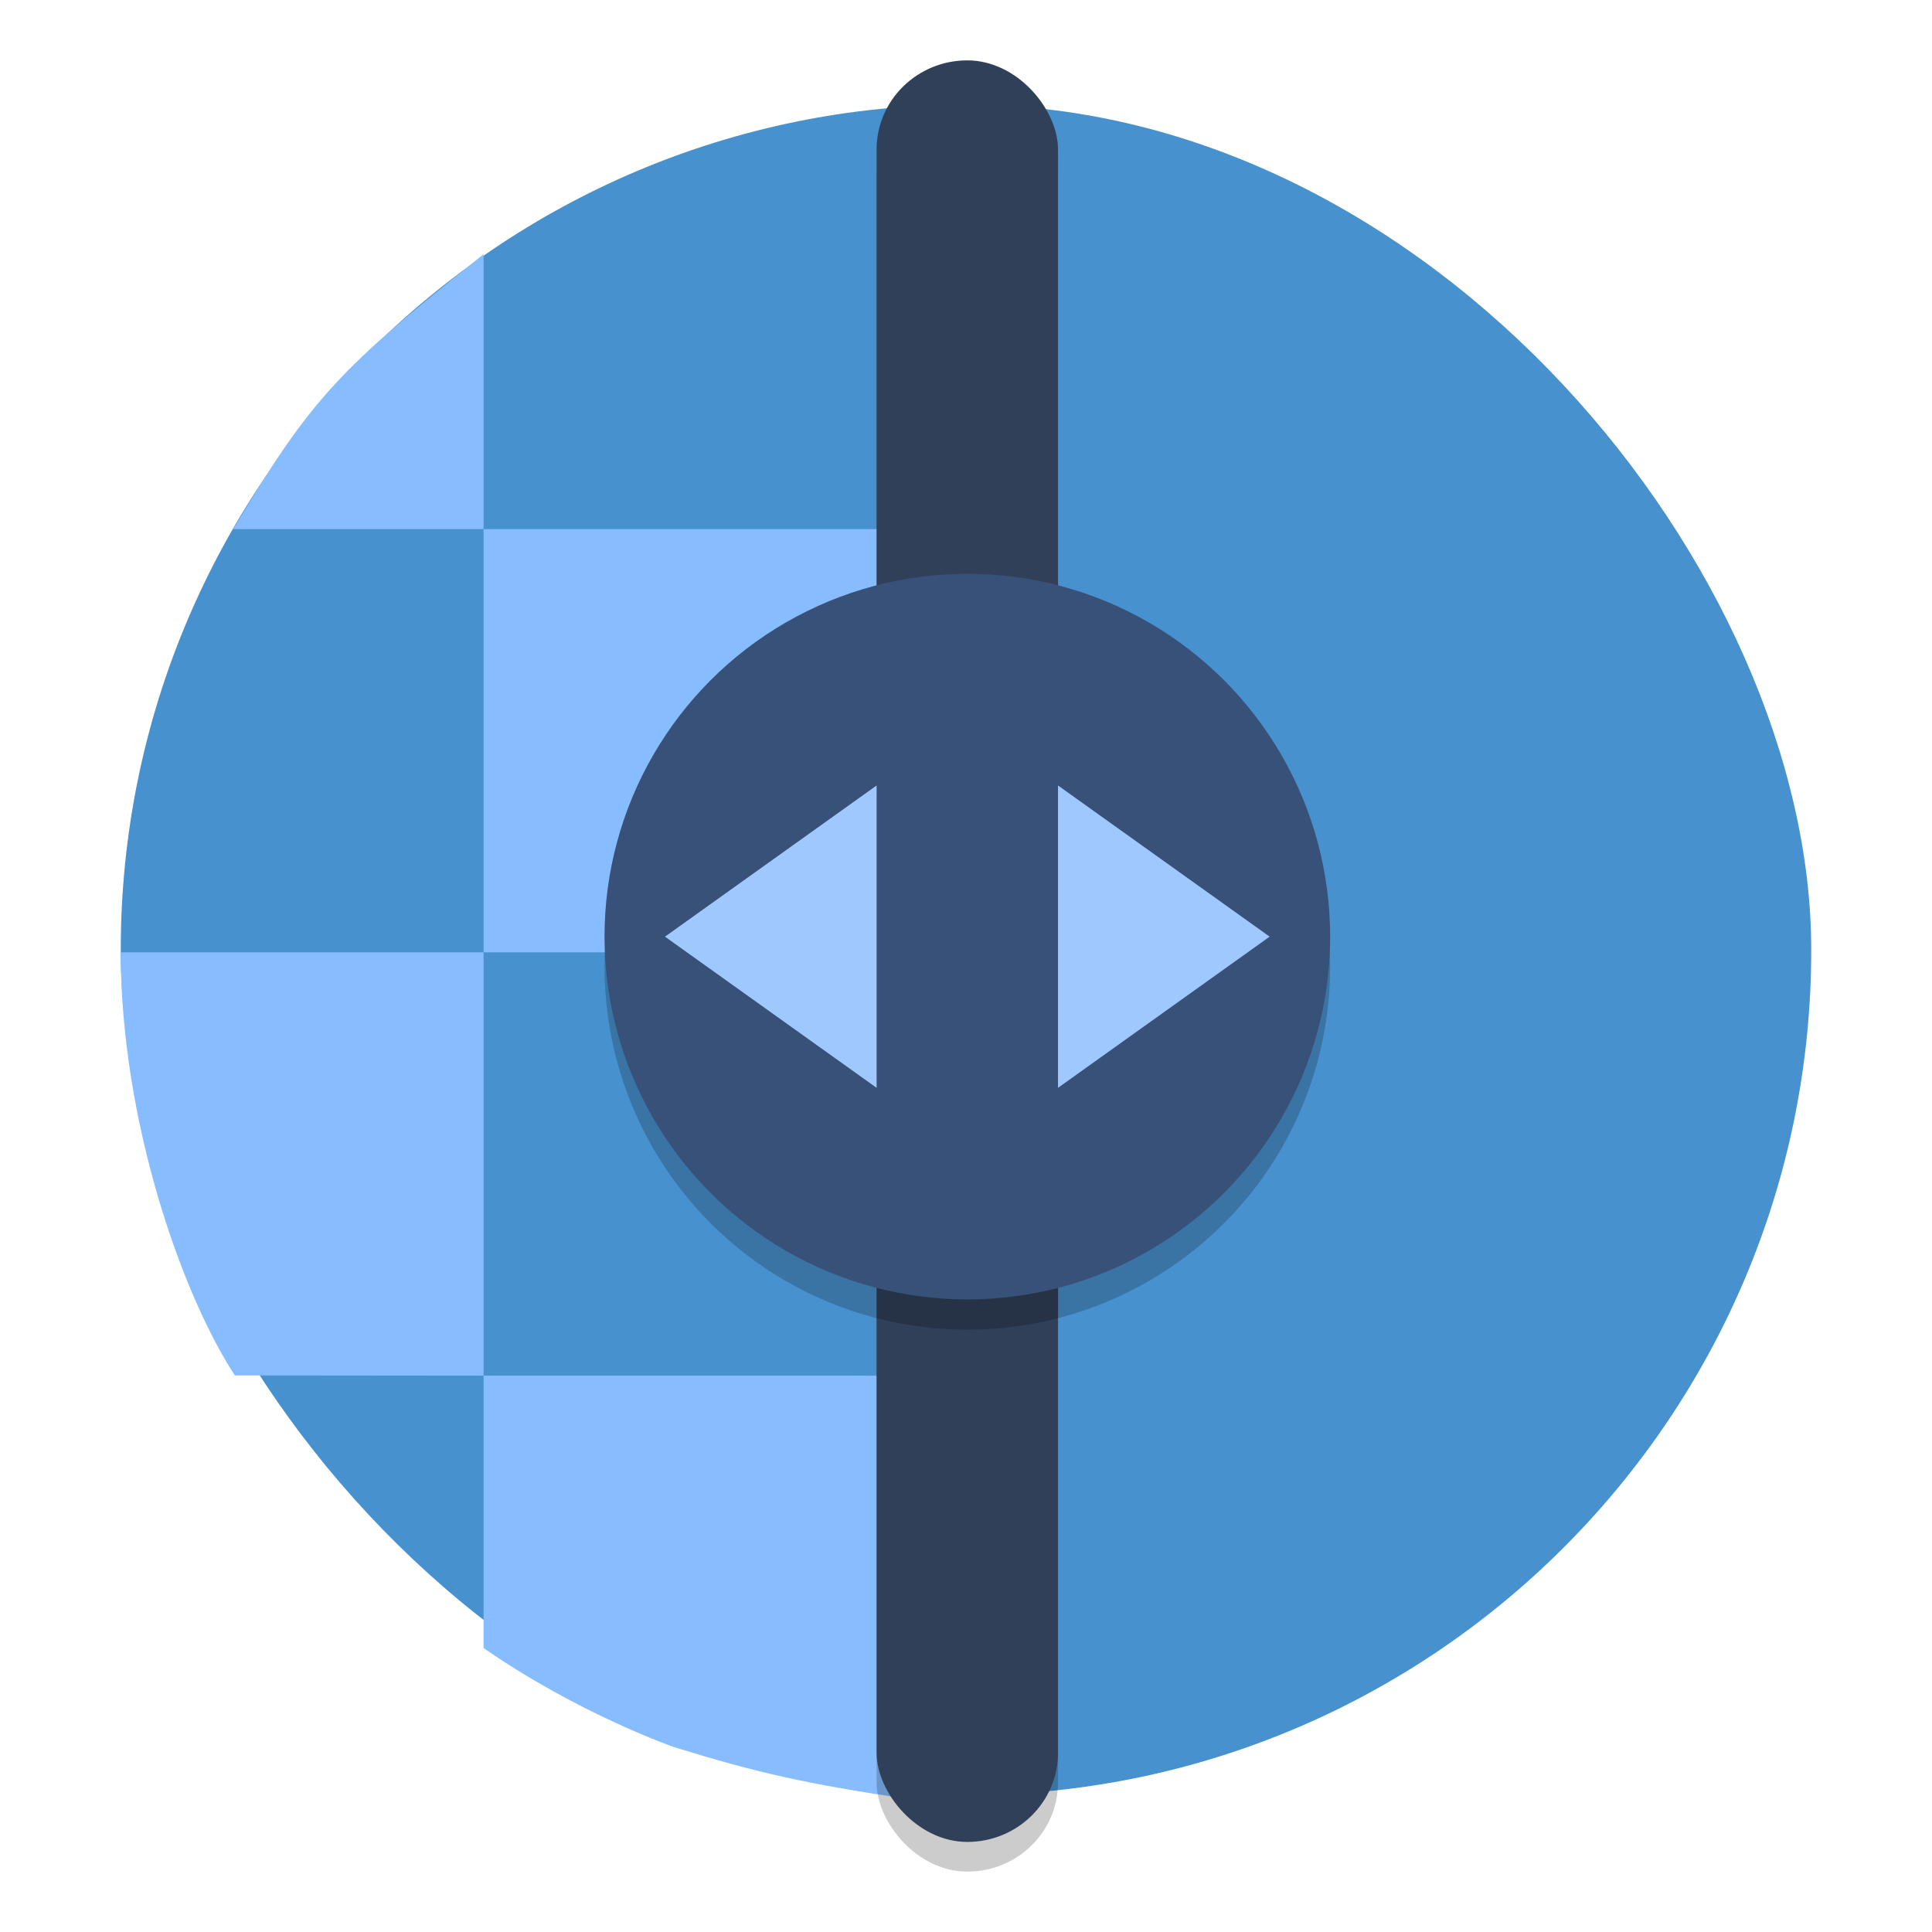 <?xml version="1.0" encoding="UTF-8" standalone="no"?>
<svg
   height="48"
   width="48"
   version="1.1"
   id="svg25"
   sodipodi:docname="upscayl.svg"
   inkscape:version="1.4 (e7c3feb100, 2024-10-09)"
   xmlns:inkscape="http://www.inkscape.org/namespaces/inkscape"
   xmlns:sodipodi="http://sodipodi.sourceforge.net/DTD/sodipodi-0.dtd"
   xmlns:xlink="http://www.w3.org/1999/xlink"
   xmlns="http://www.w3.org/2000/svg"
   xmlns:svg="http://www.w3.org/2000/svg">
  <defs
     id="defs29">
    <linearGradient
       xlink:href="#1"
       id="0-6"
       y1="543.798"
       x2="0"
       y2="503.798"
       gradientUnits="userSpaceOnUse"
       gradientTransform="translate(5.325e-4)" />
    <linearGradient
       id="1">
      <stop
         stop-color="#197cf1"
         id="stop3-3" />
      <stop
         offset="1"
         stop-color="#20bcfa"
         id="stop5-6" />
    </linearGradient>
    <clipPath
       clipPathUnits="userSpaceOnUse"
       id="clipPath1518">
      <path
         sodipodi:nodetypes="ccccsccccccccccccccsccccsccccccccccsccccscccccccccccsccccscccccc"
         id="path1520"
         d="m 24.509,5.884 c -2.742,0 -5.471,0.549 -8.011,1.621 -2.54,1.073 -4.86,2.652 -6.817,4.648 -1.958,1.996 -3.526,4.383 -4.593,7.01 -1.065,2.626 -1.614,5.46 -1.614,8.311 0,2.853 0.548,5.685 1.615,8.312 1.067,2.627 2.635,5.014 4.593,7.01 1.958,1.996 4.277,3.575 6.817,4.648 2.482,1.048 5.146,1.591 7.824,1.615 0.063,0.002 0.124,0.004 0.187,0.006 6.512,0.308 11.759,-2.276 15.6,-6.028 2.625,-2.565 4.688,-5.593 6.57,-8.68 1.882,3.087 3.945,6.115 6.57,8.68 3.84,3.752 9.088,6.336 15.6,6.028 0.063,-0.002 0.124,-0.003 0.187,-0.006 2.678,-0.023 5.336,-0.567 7.818,-1.615 2.54,-1.073 4.866,-2.652 6.823,-4.648 l 0.012,-0.024 c 1.95,-1.992 3.517,-4.367 4.581,-6.986 1.065,-2.626 1.614,-5.46 1.614,-8.311 0,-2.853 -0.548,-5.685 -1.615,-8.312 l -0.018,-0.036 c -1.068,-2.611 -2.629,-4.987 -4.577,-6.975 -1.957,-1.994 -4.277,-3.574 -6.817,-4.648 -2.54,-1.071 -5.268,-1.62 -8.009,-1.62 -6.861,0 -12.279,2.822 -16.281,6.745 -2.315,2.265 -4.191,4.858 -5.892,7.509 -1.7,-2.651 -3.577,-5.243 -5.888,-7.509 C 36.785,8.704 31.366,5.883 24.505,5.883 Z m -0.072,6.172 c 5.473,0 8.969,1.961 12.176,5.208 2.542,2.573 4.771,6.074 6.98,9.892 -2.522,4.46 -4.959,8.533 -7.697,11.296 -3.019,3.046 -6.148,4.725 -11.26,4.43 h -0.199 c -1.95,0 -3.915,-0.411 -5.708,-1.194 -1.769,-0.772 -3.402,-1.918 -4.75,-3.321 l -0.054,-0.054 C 12.566,36.888 11.474,35.166 10.745,33.32 10.02,31.472 9.643,29.459 9.643,27.472 c 0,-1.988 0.376,-4.001 1.103,-5.847 0.727,-1.846 1.818,-3.561 3.177,-4.991 l 0.054,-0.06 c 1.348,-1.403 2.98,-2.55 4.75,-3.321 1.793,-0.781 3.756,-1.191 5.706,-1.191 z m 44.485,0 c 1.95,0 3.915,0.411 5.708,1.194 1.769,0.772 3.402,1.918 4.75,3.321 l 0.054,0.06 c 1.358,1.43 2.45,3.145 3.177,4.991 0.725,1.846 1.102,3.858 1.102,5.845 0,1.988 -0.376,4 -1.103,5.847 -0.727,1.846 -1.818,3.567 -3.177,4.997 l -0.054,0.054 c -1.348,1.403 -2.98,2.55 -4.75,3.321 -1.794,0.782 -3.759,1.193 -5.708,1.193 h -0.199 c -5.111,0.293 -8.24,-1.386 -11.258,-4.432 -2.737,-2.762 -5.176,-6.836 -7.697,-11.296 2.21,-3.818 4.438,-7.32 6.981,-9.891 3.207,-3.247 6.703,-5.21 12.175,-5.21 z"
         inkscape:connector-curvature="0"
         style="fill:#ffffff;stroke-width:3.086" />
    </clipPath>
    <filter
       id="filter1357"
       x="-0.027"
       y="-0.027"
       width="1.054"
       height="1.054"
       color-interpolation-filters="sRGB">
      <feGaussianBlur
         stdDeviation="0.095"
         id="feGaussianBlur3118" />
    </filter>
    <linearGradient
       id="linearGradient1739"
       x1="29.722"
       x2="34.302"
       y1="11.615"
       y2="9.578"
       gradientTransform="matrix(1.685,0,0,1.687,-40.451,-4.53)"
       gradientUnits="userSpaceOnUse">
      <stop
         stop-color="#407fff"
         offset="0"
         id="stop3121"
         style="stop-color:#ffd42a;stop-opacity:1" />
      <stop
         stop-color="#ff407a"
         offset="1"
         id="stop3123" />
    </linearGradient>
    <linearGradient
       id="linearGradient952"
       x1="-20.311"
       x2="-21.88"
       y1="5.684"
       y2="10.476"
       gradientTransform="matrix(1.563,0,0,1.565,48.051,1.135)"
       gradientUnits="userSpaceOnUse">
      <stop
         stop-color="#232323"
         offset="0"
         id="stop3126" />
      <stop
         stop-color="#323296"
         offset=".95"
         id="stop3128" />
      <stop
         stop-color="#232323"
         offset="1"
         id="stop3130" />
    </linearGradient>
    <radialGradient
       id="radialGradient123159"
       cx="-24.473"
       cy="9.835"
       r="1.521"
       gradientTransform="matrix(2.044,0,0,2.046,64.021,-4.704)"
       gradientUnits="userSpaceOnUse">
      <stop
         stop-color="#291dc0"
         offset="0"
         id="stop3133" />
      <stop
         stop-color="#1b1b23"
         offset="1"
         id="stop3135" />
    </radialGradient>
    <linearGradient
       id="linearGradient123197"
       x1="-35.642"
       x2="-33.22"
       y1="9.732"
       y2="7.74"
       gradientTransform="matrix(2.195,0,0,2.198,90.123,-4.786)"
       gradientUnits="userSpaceOnUse">
      <stop
         offset="0"
         id="stop3138" />
      <stop
         stop-opacity="0"
         offset="1"
         id="stop3140" />
    </linearGradient>
    <radialGradient
       id="radialGradient123131"
       cx="-24.675"
       cy="8.952"
       r="1.141"
       gradientTransform="matrix(3.026,-0.17,0.2,3.58,86.232,-22.975)"
       gradientUnits="userSpaceOnUse"
       xlink:href="#a-9"
       fx="-24.675"
       fy="8.952" />
    <linearGradient
       id="a-9"
       x1="23.487"
       x2="23.487"
       y1="15.18"
       y2="32.913"
       gradientTransform="matrix(0.127,0,0,0.127,-27.515,6.793)"
       gradientUnits="userSpaceOnUse">
      <stop
         stop-color="#141414"
         offset="0"
         id="stop3144" />
      <stop
         stop-color="#30277f"
         offset="1"
         id="stop3146" />
    </linearGradient>
    <linearGradient
       id="linearGradient123149"
       x1="-24.74"
       x2="-24.844"
       y1="10.337"
       y2="6.997"
       gradientTransform="matrix(2.195,0,0,2.198,67.666,-6.199)"
       gradientUnits="userSpaceOnUse">
      <stop
         stop-color="#2d1edc"
         offset="0"
         id="stop3149" />
      <stop
         stop-color="#141414"
         offset="1"
         id="stop3151" />
    </linearGradient>
    <radialGradient
       id="radialGradient123155"
       cx="-24.457"
       cy="7.859"
       r="1.141"
       gradientTransform="matrix(2.503,0,0,1.856,75.203,-2.828)"
       gradientUnits="userSpaceOnUse"
       xlink:href="#a-9"
       fx="-24.457"
       fy="7.859" />
    <linearGradient
       id="linearGradient123157"
       x1="-24.503"
       x2="-24.45"
       y1="10.437"
       y2="7.757"
       gradientTransform="matrix(1.763,0,0,1.765,57.075,-1.938)"
       gradientUnits="userSpaceOnUse"
       xlink:href="#a-9" />
    <radialGradient
       id="c-7"
       cx="24.047"
       cy="23.949"
       r="2.987"
       gradientTransform="matrix(0.451,-8.252458e-8,6.2418292e-8,0.342,3.169,7.208)"
       gradientUnits="userSpaceOnUse">
      <stop
         stop-color="#2839e6"
         offset="0"
         id="stop3156" />
      <stop
         stop-opacity="0"
         offset="1"
         id="stop3158" />
    </radialGradient>
    <linearGradient
       id="linearGradient123141"
       x1="-24.485"
       x2="-24.485"
       y1="8.696"
       y2="9.751"
       gradientTransform="matrix(2.195,0,0,2.198,67.739,-6.199)"
       gradientUnits="userSpaceOnUse"
       xlink:href="#d-6" />
    <linearGradient
       id="d-6"
       x1="361.36"
       x2="361.36"
       y1="616.07"
       y2="722.79"
       gradientTransform="matrix(0.004,0,0,0.004,-25.925,7.126)"
       gradientUnits="userSpaceOnUse">
      <stop
         stop-color="#fff"
         offset="0"
         id="stop3162" />
      <stop
         stop-color="#fff"
         stop-opacity="0"
         offset="1"
         id="stop3164" />
    </linearGradient>
    <linearGradient
       id="linearGradient123161"
       x1="361.36"
       x2="361.36"
       y1="616.07"
       y2="722.79"
       gradientTransform="matrix(0.009,0,0,0.009,10.82,9.465)"
       gradientUnits="userSpaceOnUse"
       xlink:href="#d-6" />
    <filter
       id="filter1357-5"
       x="-0.027"
       y="-0.027"
       width="1.054"
       height="1.054"
       color-interpolation-filters="sRGB">
      <feGaussianBlur
         stdDeviation="0.095"
         id="feGaussianBlur3118-6" />
    </filter>
    <linearGradient
       id="linearGradient1739-2"
       x1="29.722"
       x2="34.302"
       y1="11.615"
       y2="9.578"
       gradientTransform="matrix(1.685,0,0,1.687,-38.971,-4.89)"
       gradientUnits="userSpaceOnUse">
      <stop
         stop-color="#407fff"
         offset="0"
         id="stop3121-9"
         style="stop-color:#ffd42a;stop-opacity:1" />
      <stop
         stop-color="#ff407a"
         offset="1"
         id="stop3123-1" />
    </linearGradient>
    <linearGradient
       id="linearGradient952-2"
       x1="-20.311"
       x2="-21.88"
       y1="5.684"
       y2="10.476"
       gradientTransform="matrix(1.563,0,0,1.565,49.531,0.775)"
       gradientUnits="userSpaceOnUse">
      <stop
         stop-color="#232323"
         offset="0"
         id="stop3126-7" />
      <stop
         stop-color="#323296"
         offset=".95"
         id="stop3128-0" />
      <stop
         stop-color="#232323"
         offset="1"
         id="stop3130-9" />
    </linearGradient>
    <radialGradient
       id="radialGradient123159-3"
       cx="-24.473"
       cy="9.835"
       r="1.521"
       gradientTransform="matrix(2.044,0,0,2.046,65.501,-5.064)"
       gradientUnits="userSpaceOnUse">
      <stop
         stop-color="#291dc0"
         offset="0"
         id="stop3133-6" />
      <stop
         stop-color="#1b1b23"
         offset="1"
         id="stop3135-0" />
    </radialGradient>
    <linearGradient
       id="linearGradient123197-6"
       x1="-35.642"
       x2="-33.22"
       y1="9.732"
       y2="7.74"
       gradientTransform="matrix(2.195,0,0,2.198,91.603,-5.145)"
       gradientUnits="userSpaceOnUse">
      <stop
         offset="0"
         id="stop3138-2" />
      <stop
         stop-opacity="0"
         offset="1"
         id="stop3140-6" />
    </linearGradient>
    <radialGradient
       id="radialGradient123131-1"
       cx="-24.675"
       cy="8.952"
       r="1.141"
       gradientTransform="matrix(3.026,-0.17,0.2,3.58,87.713,-23.335)"
       gradientUnits="userSpaceOnUse"
       xlink:href="#a-9"
       fx="-24.675"
       fy="8.952" />
    <linearGradient
       id="linearGradient123149-9"
       x1="-24.74"
       x2="-24.844"
       y1="10.337"
       y2="6.997"
       gradientTransform="matrix(2.195,0,0,2.198,69.147,-6.559)"
       gradientUnits="userSpaceOnUse">
      <stop
         stop-color="#2d1edc"
         offset="0"
         id="stop3149-2" />
      <stop
         stop-color="#141414"
         offset="1"
         id="stop3151-0" />
    </linearGradient>
    <radialGradient
       id="radialGradient123155-2"
       cx="-24.457"
       cy="7.859"
       r="1.141"
       gradientTransform="matrix(2.503,0,0,1.856,76.683,-3.188)"
       gradientUnits="userSpaceOnUse"
       xlink:href="#a-9"
       fx="-24.457"
       fy="7.859" />
    <linearGradient
       id="linearGradient123157-9"
       x1="-24.503"
       x2="-24.45"
       y1="10.437"
       y2="7.757"
       gradientTransform="matrix(1.763,0,0,1.765,58.556,-2.298)"
       gradientUnits="userSpaceOnUse"
       xlink:href="#a-9" />
    <radialGradient
       id="c-7-2"
       cx="24.047"
       cy="23.949"
       r="2.987"
       gradientTransform="matrix(0.451,-8.252458e-8,6.2418292e-8,0.342,4.649,6.849)"
       gradientUnits="userSpaceOnUse">
      <stop
         stop-color="#2839e6"
         offset="0"
         id="stop3156-8" />
      <stop
         stop-opacity="0"
         offset="1"
         id="stop3158-9" />
    </radialGradient>
    <linearGradient
       id="linearGradient123141-7"
       x1="-24.485"
       x2="-24.485"
       y1="8.696"
       y2="9.751"
       gradientTransform="matrix(2.195,0,0,2.198,69.219,-6.559)"
       gradientUnits="userSpaceOnUse"
       xlink:href="#d-6" />
    <linearGradient
       id="linearGradient123161-1"
       x1="361.36"
       x2="361.36"
       y1="616.07"
       y2="722.79"
       gradientTransform="matrix(0.009,0,0,0.009,12.3,9.106)"
       gradientUnits="userSpaceOnUse"
       xlink:href="#d-6" />
    <linearGradient
       inkscape:collect="always"
       id="linearGradient1106">
      <stop
         style="stop-color:#195dca;stop-opacity:1;"
         offset="0"
         id="stop1102" />
      <stop
         style="stop-color:#195dca;stop-opacity:0;"
         offset="1"
         id="stop1104" />
    </linearGradient>
    <linearGradient
       inkscape:collect="always"
       xlink:href="#linearGradient1106"
       id="linearGradient39"
       gradientUnits="userSpaceOnUse"
       x1="0"
       y1="244.05"
       x2="488.1"
       y2="244.05"
       gradientTransform="translate(-350.542,-1001.55)" />
    <linearGradient
       id="paint1_linear_5_77"
       x1="15.895"
       y1="21"
       x2="15.895"
       y2="7"
       gradientUnits="userSpaceOnUse">
      <stop
         stop-color="#5570FF"
         id="stop4" />
      <stop
         offset="1"
         stop-color="#4DD3FF"
         id="stop5-4" />
    </linearGradient>
    <inkscape:path-effect
       effect="fillet_chamfer"
       id="path-effect9"
       is_visible="true"
       lpeversion="1"
       nodesatellites_param="F,0,0,1,0,4.063,0,1 @ F,0,0,1,0,4.063,0,1 @ F,0,0,1,0,4.063,0,1 @ F,0,0,1,0,4.063,0,1 | F,0,1,1,0,1.011,0,1 @ F,0,1,1,0,1.011,0,1 @ F,0,1,1,0,1.011,0,1 @ F,0,1,1,0,1.011,0,1 | F,0,1,1,0,1.011,0,1 @ F,0,1,1,0,1.011,0,1 @ F,0,0,1,0,1.011,0,1 @ F,0,1,1,0,1.011,0,1"
       radius="0"
       unit="px"
       method="auto"
       mode="F"
       chamfer_steps="1"
       flexible="false"
       use_knot_distance="true"
       apply_no_radius="true"
       apply_with_radius="true"
       only_selected="false"
       hide_knots="false" />
    <inkscape:path-effect
       effect="fillet_chamfer"
       id="path-effect9-3"
       is_visible="true"
       lpeversion="1"
       nodesatellites_param="F,0,0,1,0,4.063,0,1 @ F,0,0,1,0,4.063,0,1 @ F,0,0,1,0,4.063,0,1 @ F,0,0,1,0,4.063,0,1 | F,0,1,1,0,1.011,0,1 @ F,0,1,1,0,1.011,0,1 @ F,0,1,1,0,1.011,0,1 @ F,0,1,1,0,1.011,0,1 | F,0,1,1,0,1.011,0,1 @ F,0,1,1,0,1.011,0,1 @ F,0,0,1,0,1.011,0,1 @ F,0,1,1,0,1.011,0,1"
       radius="0"
       unit="px"
       method="auto"
       mode="F"
       chamfer_steps="1"
       flexible="false"
       use_knot_distance="true"
       apply_no_radius="true"
       apply_with_radius="true"
       only_selected="false"
       hide_knots="false" />
  </defs>
  <sodipodi:namedview
     id="namedview27"
     pagecolor="#ffffff"
     bordercolor="#666666"
     borderopacity="1.0"
     inkscape:showpageshadow="2"
     inkscape:pageopacity="0.0"
     inkscape:pagecheckerboard="0"
     inkscape:deskcolor="#d1d1d1"
     showgrid="true"
     inkscape:zoom="13.906434"
     inkscape:cx="34.983808"
     inkscape:cy="25.959208"
     inkscape:window-width="1920"
     inkscape:window-height="994"
     inkscape:window-x="0"
     inkscape:window-y="0"
     inkscape:window-maximized="1"
     inkscape:current-layer="svg25">
    <inkscape:grid
       type="xygrid"
       id="grid803"
       originx="80"
       originy="15"
       spacingy="1"
       spacingx="1"
       units="px"
       visible="true" />
  </sodipodi:namedview>
  <linearGradient
     id="a"
     gradientUnits="userSpaceOnUse"
     x1="-20"
     x2="-20"
     xlink:href="#b"
     y1="44"
     y2="4"
     gradientTransform="matrix(1.05,0,0,1.05,-1.2,-1.2)" />
  <linearGradient
     id="b"
     gradientUnits="userSpaceOnUse"
     x2="0"
     y1="543.8"
     y2="503.8">
    <stop
       offset="0"
       stop-color="#197cf1"
       id="stop3" />
    <stop
       offset="1"
       stop-color="#20bcfa"
       id="stop5" />
  </linearGradient>
  <linearGradient
     id="c"
     gradientUnits="userSpaceOnUse"
     x1="19"
     x2="44"
     y1="19"
     y2="44"
     gradientTransform="matrix(1.05,0,0,1.05,-1.2,-1.2)">
    <stop
       offset="0"
       stop-color="#292c2f"
       id="stop8" />
    <stop
       offset="1"
       stop-color="#292c2f"
       stop-opacity="0"
       id="stop10" />
  </linearGradient>
  <g
     id="g1"
     transform="translate(-3.5,-3.877)">
    <rect
       style="fill:#4791ce;stroke-width:0.75"
       width="42"
       height="42"
       x="6.5"
       y="6.476"
       rx="21"
       ry="21"
       id="rect2" />
    <path
       style="fill:#87bdff;stroke-width:0.751"
       d="m 15.514,10.192 c -3.559,2.84 -4.258,3.539 -6.22,6.83 h 6.22 z m 0,6.83 V 27.538 H 26.03 V 17.022 Z m 0,10.516 H 6.5 v 0 c 9.2e-6,4.141 1.498,8.465 2.835,10.511 l 6.179,0.006 z m 0,10.516 -1.63e-4,6.767 c 2.358,1.639 4.737,2.464 4.737,2.464 2.096,0.646 3.245,0.902 5.78,1.285 V 38.055 Z"
       id="path2"
       sodipodi:nodetypes="ccccccccccccccccccccc" />
    <rect
       style="opacity:0.2;stroke-width:0.744"
       width="4.507"
       height="44.262"
       x="25.279"
       y="6.115"
       rx="2.253"
       ry="2.213"
       id="rect3" />
    <rect
       style="fill:#304059;stroke-width:0.744"
       width="4.507"
       height="44.262"
       x="25.279"
       y="5.377"
       rx="2.253"
       ry="2.213"
       id="rect4" />
    <ellipse
       style="opacity:0.2;stroke-width:0.751"
       cx="27.533"
       cy="27.899"
       id="circle4"
       rx="9.014"
       ry="9.014" />
    <ellipse
       style="fill:#375179;stroke-width:0.751"
       cx="27.533"
       cy="27.147"
       id="circle5"
       rx="9.014"
       ry="9.014" />
    <path
       style="fill:#9fc8ff;stroke-width:0.751"
       d="m 29.786,23.392 v 7.512 l 5.258,-3.756 z m -4.507,0 v 7.512 l -5.258,-3.756 z"
       id="path5" />
  </g>
</svg>
